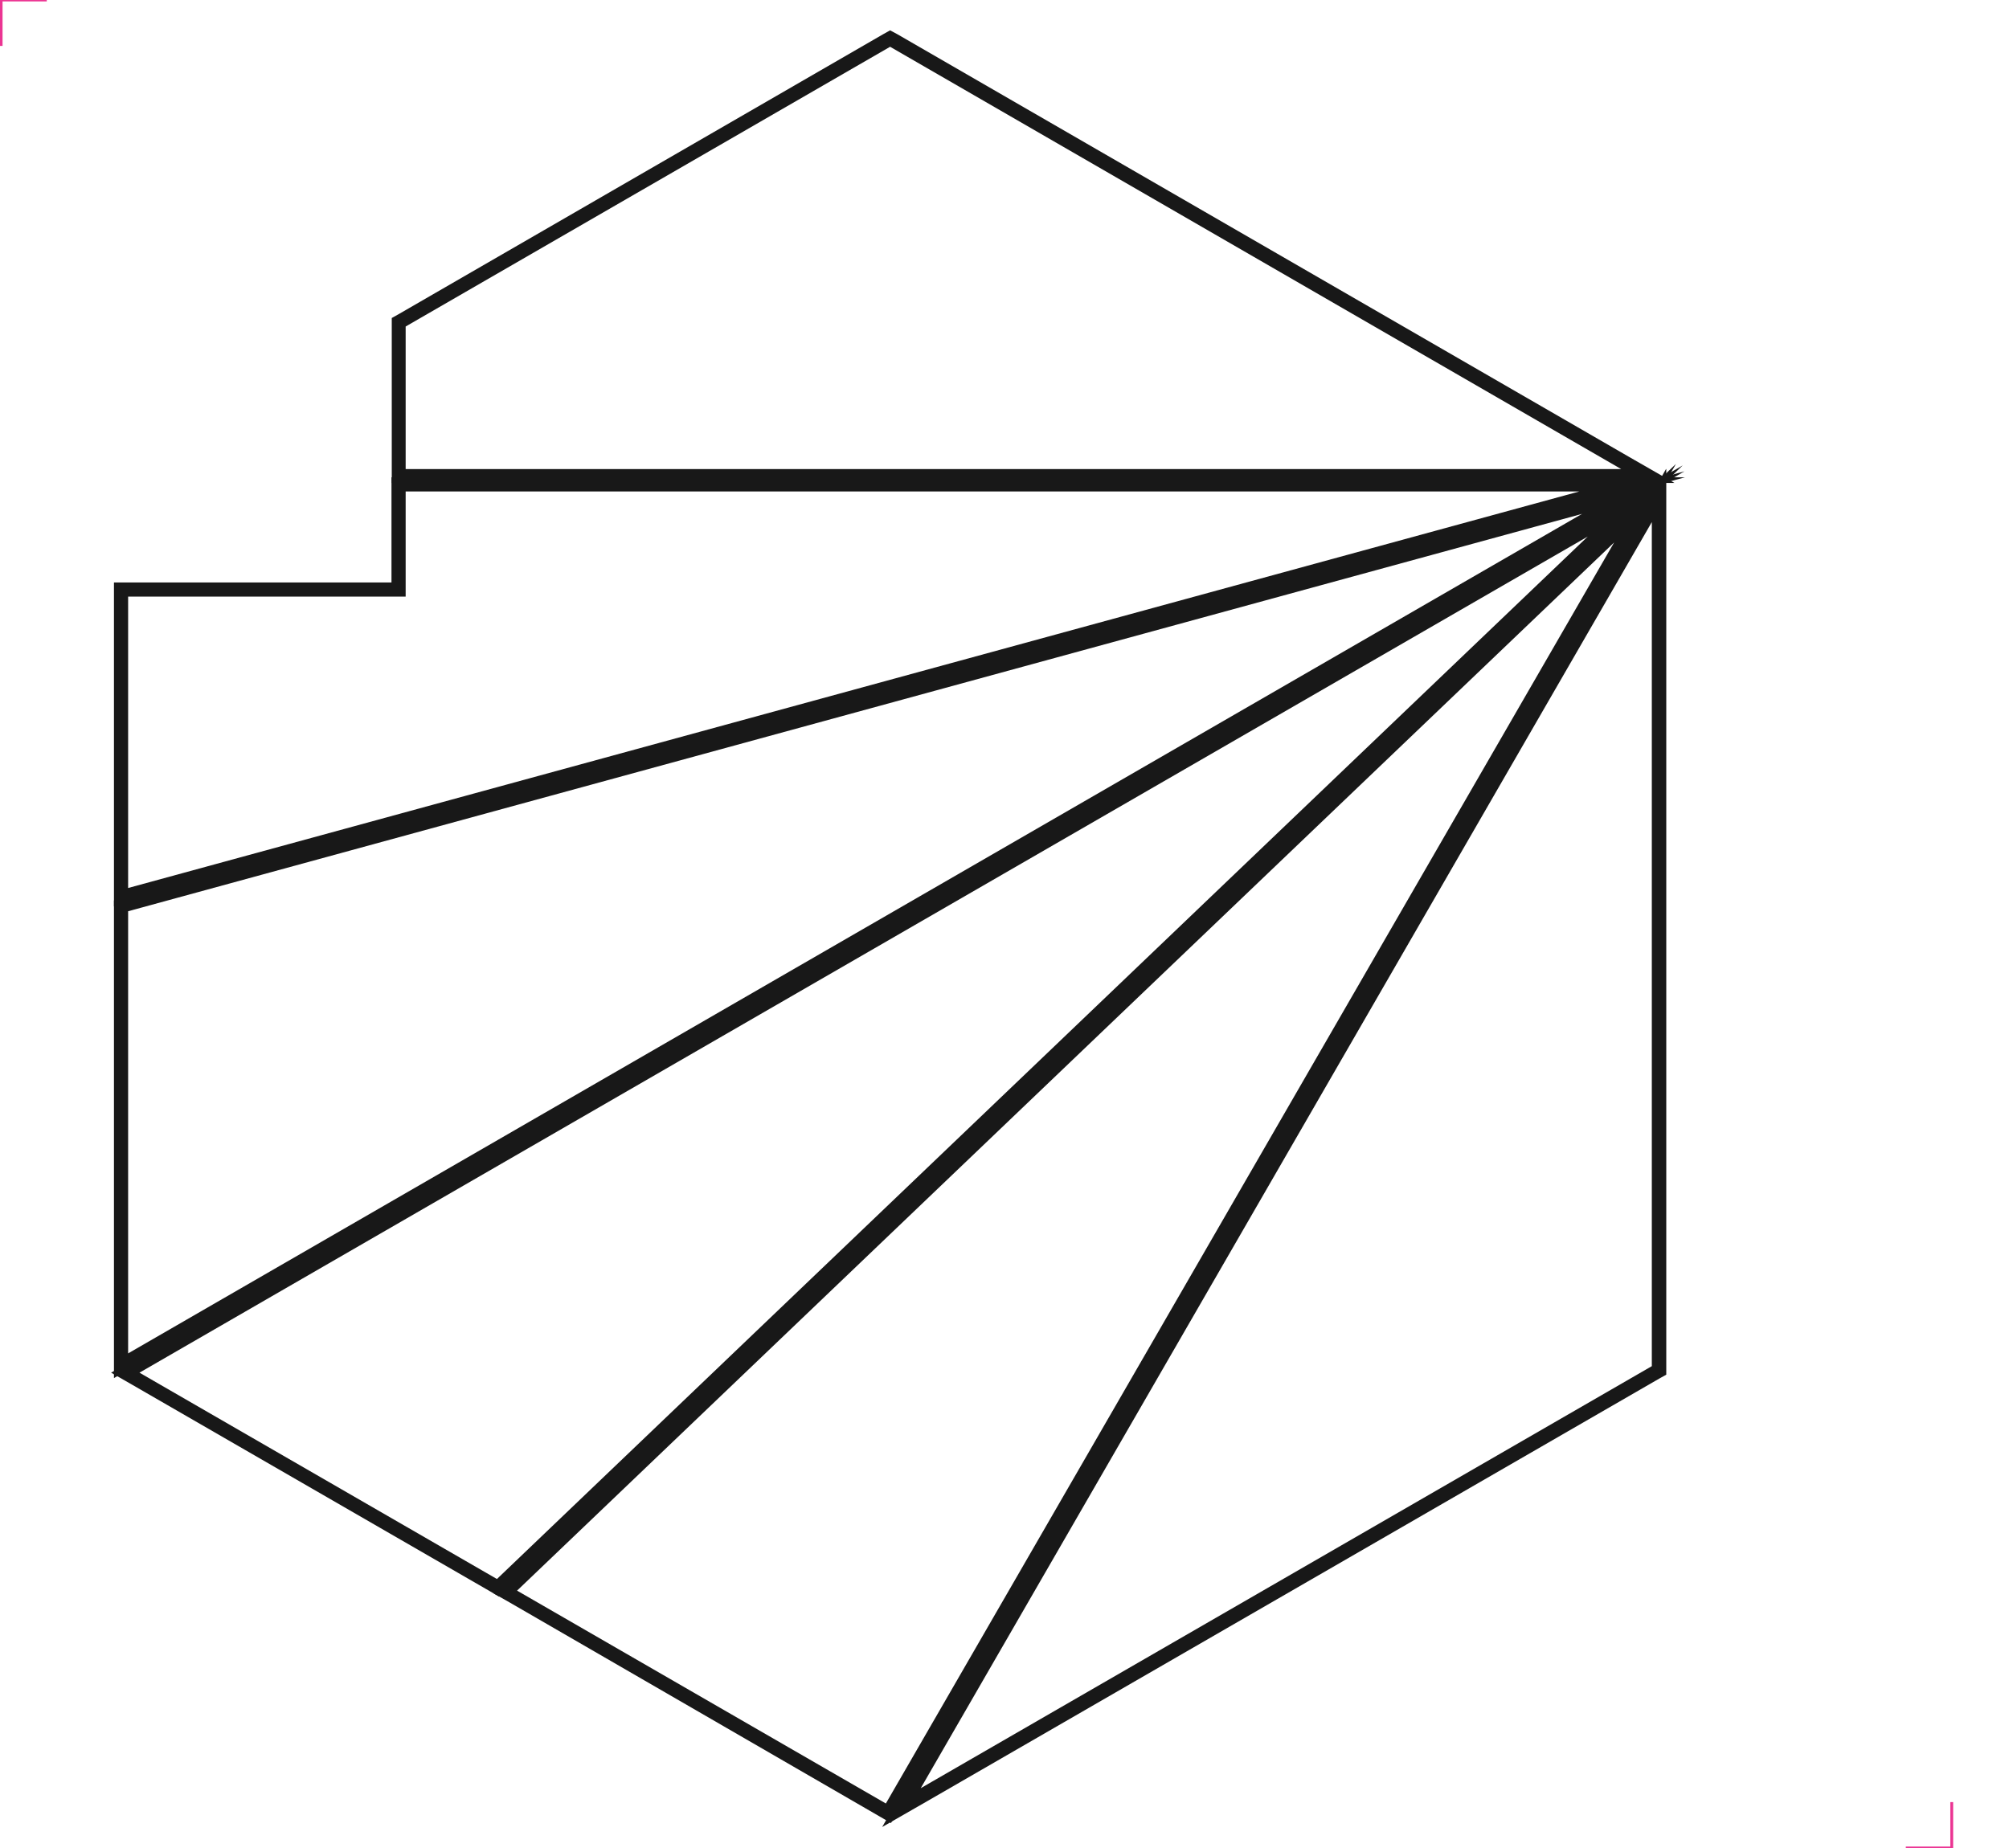 <?xml version="1.0" encoding="utf-8"?>
<!-- Generator: Adobe Illustrator 22.0.0, SVG Export Plug-In . SVG Version: 6.00 Build 0)  -->
<svg version="1.0" id="Layer_1" xmlns="http://www.w3.org/2000/svg" xmlns:xlink="http://www.w3.org/1999/xlink" x="0px" y="0px"
	 viewBox="0 0 708.7 652" style="enable-background:new 0 0 708.7 652;" xml:space="preserve">
<style type="text/css">
	.st0{fill:#181818;}
	.st1{fill:none;stroke:#EB3593;stroke-miterlimit:10;}
</style>
<g>
	<path class="st0" d="M560.1,189.3L175.3,557.1L49.2,484.3L560.1,189.3 M593.6,164.2l-36,20.8L46.7,480l-7.5,4.3l7.5,4.3l126.1,72.8
		l3.2,1.9l2.7-2.6L563.6,193L593.6,164.2L593.6,164.2z"/>
</g>
<g>
	<path class="st0" d="M558.1,181.3L45.2,477.5l0-156L558.1,181.3 M594.2,166.3l-37.3,10.2L43.9,316.7l-3.7,1l0,3.8l0,156l0,8.7
		l7.5-4.3l512.9-296.1L594.2,166.3L594.2,166.3z"/>
</g>
<g>
	<path class="st0" d="M582.7,184.2V482L324.8,630.9L582.7,184.2 M587.7,165.5l-9.3,16.2L320.5,628.4l-9.3,16.2l16.2-9.3l257.9-148.9
		l2.5-1.4V482V184.2V165.5L587.7,165.5z"/>
</g>
<g>
	<path class="st0" d="M314,16.5l257.9,149H143.1v-50.3L314,16.5 M314,10.7l-2.5,1.4l-170.8,98.7l-2.5,1.4v2.9v50.3v5h5h428.8h18.7
		l-16.2-9.3l-257.9-149L314,10.7L314,10.7z"/>
</g>
<g>
	<path class="st0" d="M557.1,173.4L45.2,313.3V210.5h97.9v-37.1H557.1 M594.4,168.4h-37.3h-414h-5v5v32.1H45.2h-5v5v102.8v6.5
		l6.3-1.7l511.9-139.9L594.4,168.4L594.4,168.4z"/>
</g>
<g>
	<path class="st0" d="M569.4,191.4L312.5,636.3l-130.1-75.1L569.4,191.4 M591.2,163.7L566,187.8L179,557.6l-4.8,4.6l5.8,3.3
		L310,640.7l4.3,2.5l2.5-4.3l256.9-444.9L591.2,163.7L591.2,163.7z"/>
</g>
<g>
	<polyline class="st1" points="0.4,16.2 0.4,0 16.5,0 	"/>
	<polyline class="st1" points="672.3,652 688.5,652 688.5,635.8 	"/>
</g>
</svg>
